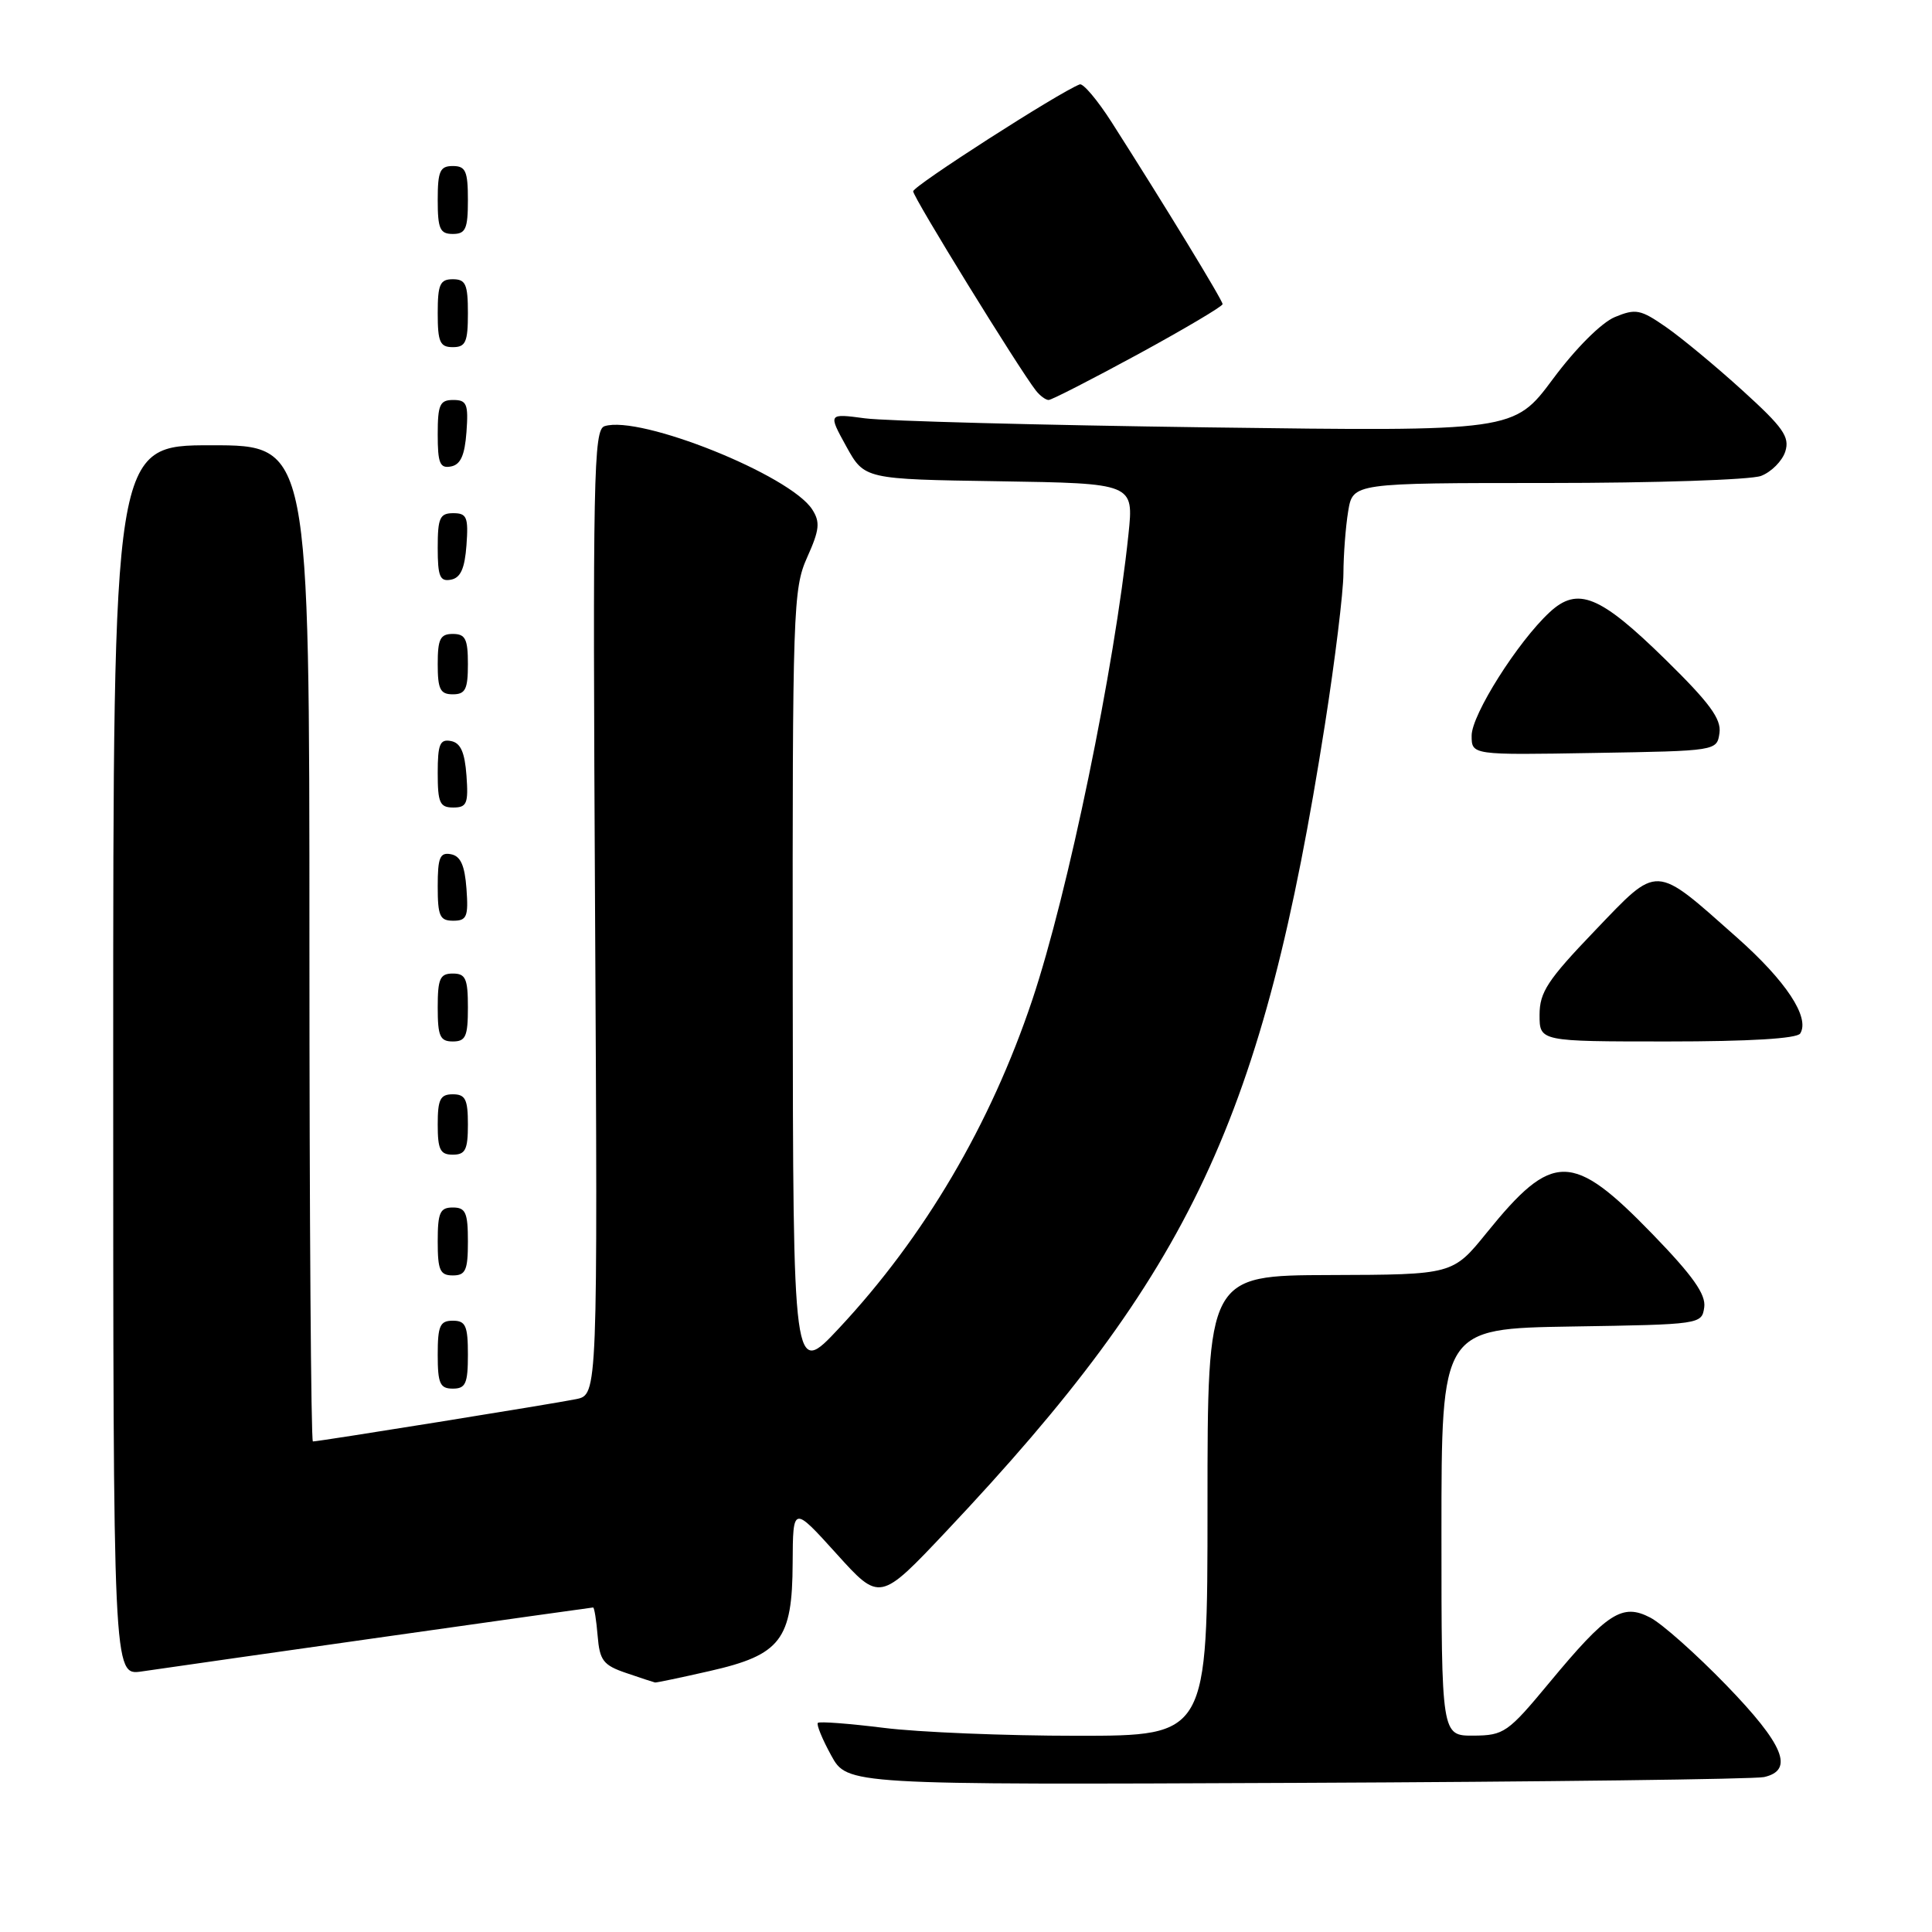 <?xml version="1.0" encoding="UTF-8" standalone="no"?>
<!DOCTYPE svg PUBLIC "-//W3C//DTD SVG 1.1//EN" "http://www.w3.org/Graphics/SVG/1.1/DTD/svg11.dtd" >
<svg xmlns="http://www.w3.org/2000/svg" xmlns:xlink="http://www.w3.org/1999/xlink" version="1.1" viewBox="0 0 256 256">
 <g >
 <path fill="currentColor"
d=" M 233.75 235.47 C 237.77 234.56 236.38 231.18 228.75 223.30 C 224.76 219.18 220.23 215.15 218.67 214.34 C 214.96 212.41 213.00 213.67 205.29 222.97 C 199.80 229.59 199.28 229.95 195.25 229.98 C 191.00 230.00 191.00 230.00 191.00 203.02 C 191.00 176.05 191.00 176.05 208.25 175.77 C 225.35 175.50 225.50 175.48 225.82 173.22 C 226.06 171.52 224.32 169.05 218.96 163.52 C 208.33 152.56 205.74 152.54 197.00 163.34 C 192.50 168.90 192.50 168.90 176.25 168.95 C 160.00 169.00 160.00 169.00 160.00 199.50 C 160.00 230.00 160.00 230.00 142.72 230.00 C 133.22 230.00 121.69 229.53 117.10 228.95 C 112.51 228.38 108.59 228.08 108.37 228.29 C 108.16 228.50 108.95 230.44 110.13 232.59 C 112.27 236.50 112.27 236.50 171.89 236.24 C 204.67 236.10 232.51 235.75 233.75 235.47 Z  M 94.04 221.42 C 103.46 219.28 104.99 217.29 105.03 207.12 C 105.07 199.50 105.07 199.50 110.83 205.87 C 116.58 212.24 116.58 212.24 125.42 202.87 C 157.90 168.42 167.35 148.28 175.56 96.00 C 176.90 87.47 178.00 78.47 178.01 76.00 C 178.02 73.53 178.30 69.81 178.64 67.75 C 179.26 64.00 179.26 64.00 205.07 64.00 C 219.26 64.00 231.99 63.58 233.35 63.06 C 234.71 62.54 236.16 61.08 236.56 59.83 C 237.17 57.89 236.30 56.65 230.89 51.74 C 227.38 48.55 222.82 44.77 220.76 43.34 C 217.38 40.99 216.74 40.87 213.98 42.01 C 212.20 42.75 208.79 46.15 205.77 50.22 C 200.60 57.17 200.60 57.17 160.05 56.63 C 137.75 56.33 117.30 55.79 114.61 55.43 C 109.73 54.78 109.73 54.78 112.13 59.14 C 114.54 63.50 114.54 63.50 132.38 63.77 C 150.23 64.05 150.23 64.05 149.53 70.77 C 147.68 88.51 141.53 118.31 136.78 132.50 C 131.25 149.01 122.50 163.88 111.17 176.00 C 105.09 182.50 105.09 182.50 105.04 130.36 C 105.00 80.73 105.09 78.01 106.95 73.86 C 108.60 70.19 108.70 69.18 107.62 67.50 C 104.69 62.95 84.81 54.97 80.11 56.47 C 78.65 56.93 78.53 62.88 78.85 120.89 C 79.20 184.80 79.20 184.80 76.35 185.39 C 73.44 185.99 42.28 191.00 41.46 191.00 C 41.21 191.00 41.00 161.30 41.00 125.00 C 41.00 59.00 41.00 59.00 28.00 59.00 C 15.00 59.00 15.00 59.00 15.00 140.51 C 15.00 222.02 15.00 222.02 18.75 221.48 C 26.99 220.27 78.32 213.00 78.59 213.00 C 78.75 213.00 79.02 214.69 79.19 216.75 C 79.46 220.03 79.93 220.65 83.00 221.69 C 84.92 222.35 86.64 222.91 86.80 222.94 C 86.97 222.97 90.23 222.29 94.04 221.42 Z  M 62.00 179.50 C 62.00 175.67 61.70 175.00 60.00 175.00 C 58.30 175.00 58.00 175.67 58.00 179.50 C 58.00 183.33 58.30 184.00 60.00 184.00 C 61.70 184.00 62.00 183.33 62.00 179.50 Z  M 62.00 164.50 C 62.00 160.67 61.70 160.00 60.00 160.00 C 58.30 160.00 58.00 160.67 58.00 164.50 C 58.00 168.33 58.30 169.00 60.00 169.00 C 61.70 169.00 62.00 168.33 62.00 164.50 Z  M 62.00 149.00 C 62.00 145.67 61.67 145.00 60.00 145.00 C 58.33 145.00 58.00 145.67 58.00 149.00 C 58.00 152.33 58.33 153.00 60.00 153.00 C 61.67 153.00 62.00 152.33 62.00 149.00 Z  M 62.00 133.50 C 62.00 129.67 61.70 129.00 60.00 129.00 C 58.30 129.00 58.00 129.67 58.00 133.50 C 58.00 137.33 58.30 138.00 60.00 138.00 C 61.70 138.00 62.00 137.33 62.00 133.50 Z  M 238.54 136.94 C 239.85 134.82 236.66 129.99 230.15 124.22 C 219.10 114.42 219.83 114.45 211.31 123.34 C 205.06 129.86 204.00 131.47 204.00 134.48 C 204.00 138.00 204.00 138.00 220.94 138.00 C 231.80 138.00 238.12 137.62 238.54 136.94 Z  M 61.81 117.76 C 61.58 114.66 61.03 113.43 59.75 113.19 C 58.29 112.91 58.00 113.61 58.00 117.43 C 58.00 121.38 58.28 122.00 60.06 122.00 C 61.86 122.00 62.08 121.47 61.81 117.76 Z  M 61.81 102.76 C 61.58 99.66 61.03 98.43 59.75 98.19 C 58.29 97.91 58.00 98.61 58.00 102.43 C 58.00 106.38 58.28 107.00 60.06 107.00 C 61.86 107.00 62.08 106.47 61.81 102.76 Z  M 227.84 97.12 C 228.10 95.26 226.52 93.12 220.71 87.42 C 211.99 78.87 209.06 77.67 205.33 81.13 C 201.11 85.04 195.00 94.71 195.00 97.47 C 195.00 100.05 195.00 100.05 211.25 99.77 C 227.50 99.50 227.50 99.50 227.84 97.12 Z  M 62.00 88.00 C 62.00 84.67 61.67 84.00 60.00 84.00 C 58.33 84.00 58.00 84.67 58.00 88.00 C 58.00 91.33 58.33 92.00 60.00 92.00 C 61.67 92.00 62.00 91.33 62.00 88.00 Z  M 61.81 72.24 C 62.08 68.53 61.86 68.00 60.06 68.00 C 58.28 68.00 58.00 68.62 58.00 72.57 C 58.00 76.39 58.29 77.09 59.75 76.81 C 61.03 76.57 61.58 75.34 61.81 72.24 Z  M 61.81 57.24 C 62.08 53.53 61.86 53.00 60.06 53.00 C 58.28 53.00 58.00 53.62 58.00 57.57 C 58.00 61.39 58.29 62.09 59.75 61.81 C 61.03 61.57 61.58 60.34 61.81 57.24 Z  M 150.83 46.92 C 156.97 43.57 162.00 40.59 162.00 40.30 C 162.00 39.78 154.32 27.19 147.29 16.18 C 145.42 13.26 143.52 11.01 143.07 11.18 C 140.30 12.25 121.00 24.64 121.00 25.35 C 121.00 26.15 134.98 48.83 137.26 51.75 C 137.80 52.44 138.56 53.00 138.95 53.00 C 139.34 53.00 144.68 50.26 150.83 46.92 Z  M 62.00 41.50 C 62.00 37.67 61.70 37.00 60.00 37.00 C 58.30 37.00 58.00 37.67 58.00 41.50 C 58.00 45.33 58.30 46.00 60.00 46.00 C 61.70 46.00 62.00 45.33 62.00 41.50 Z  M 62.00 26.50 C 62.00 22.67 61.70 22.00 60.00 22.00 C 58.30 22.00 58.00 22.67 58.00 26.50 C 58.00 30.33 58.30 31.00 60.00 31.00 C 61.70 31.00 62.00 30.33 62.00 26.50 Z "/>
</g>
</svg>
